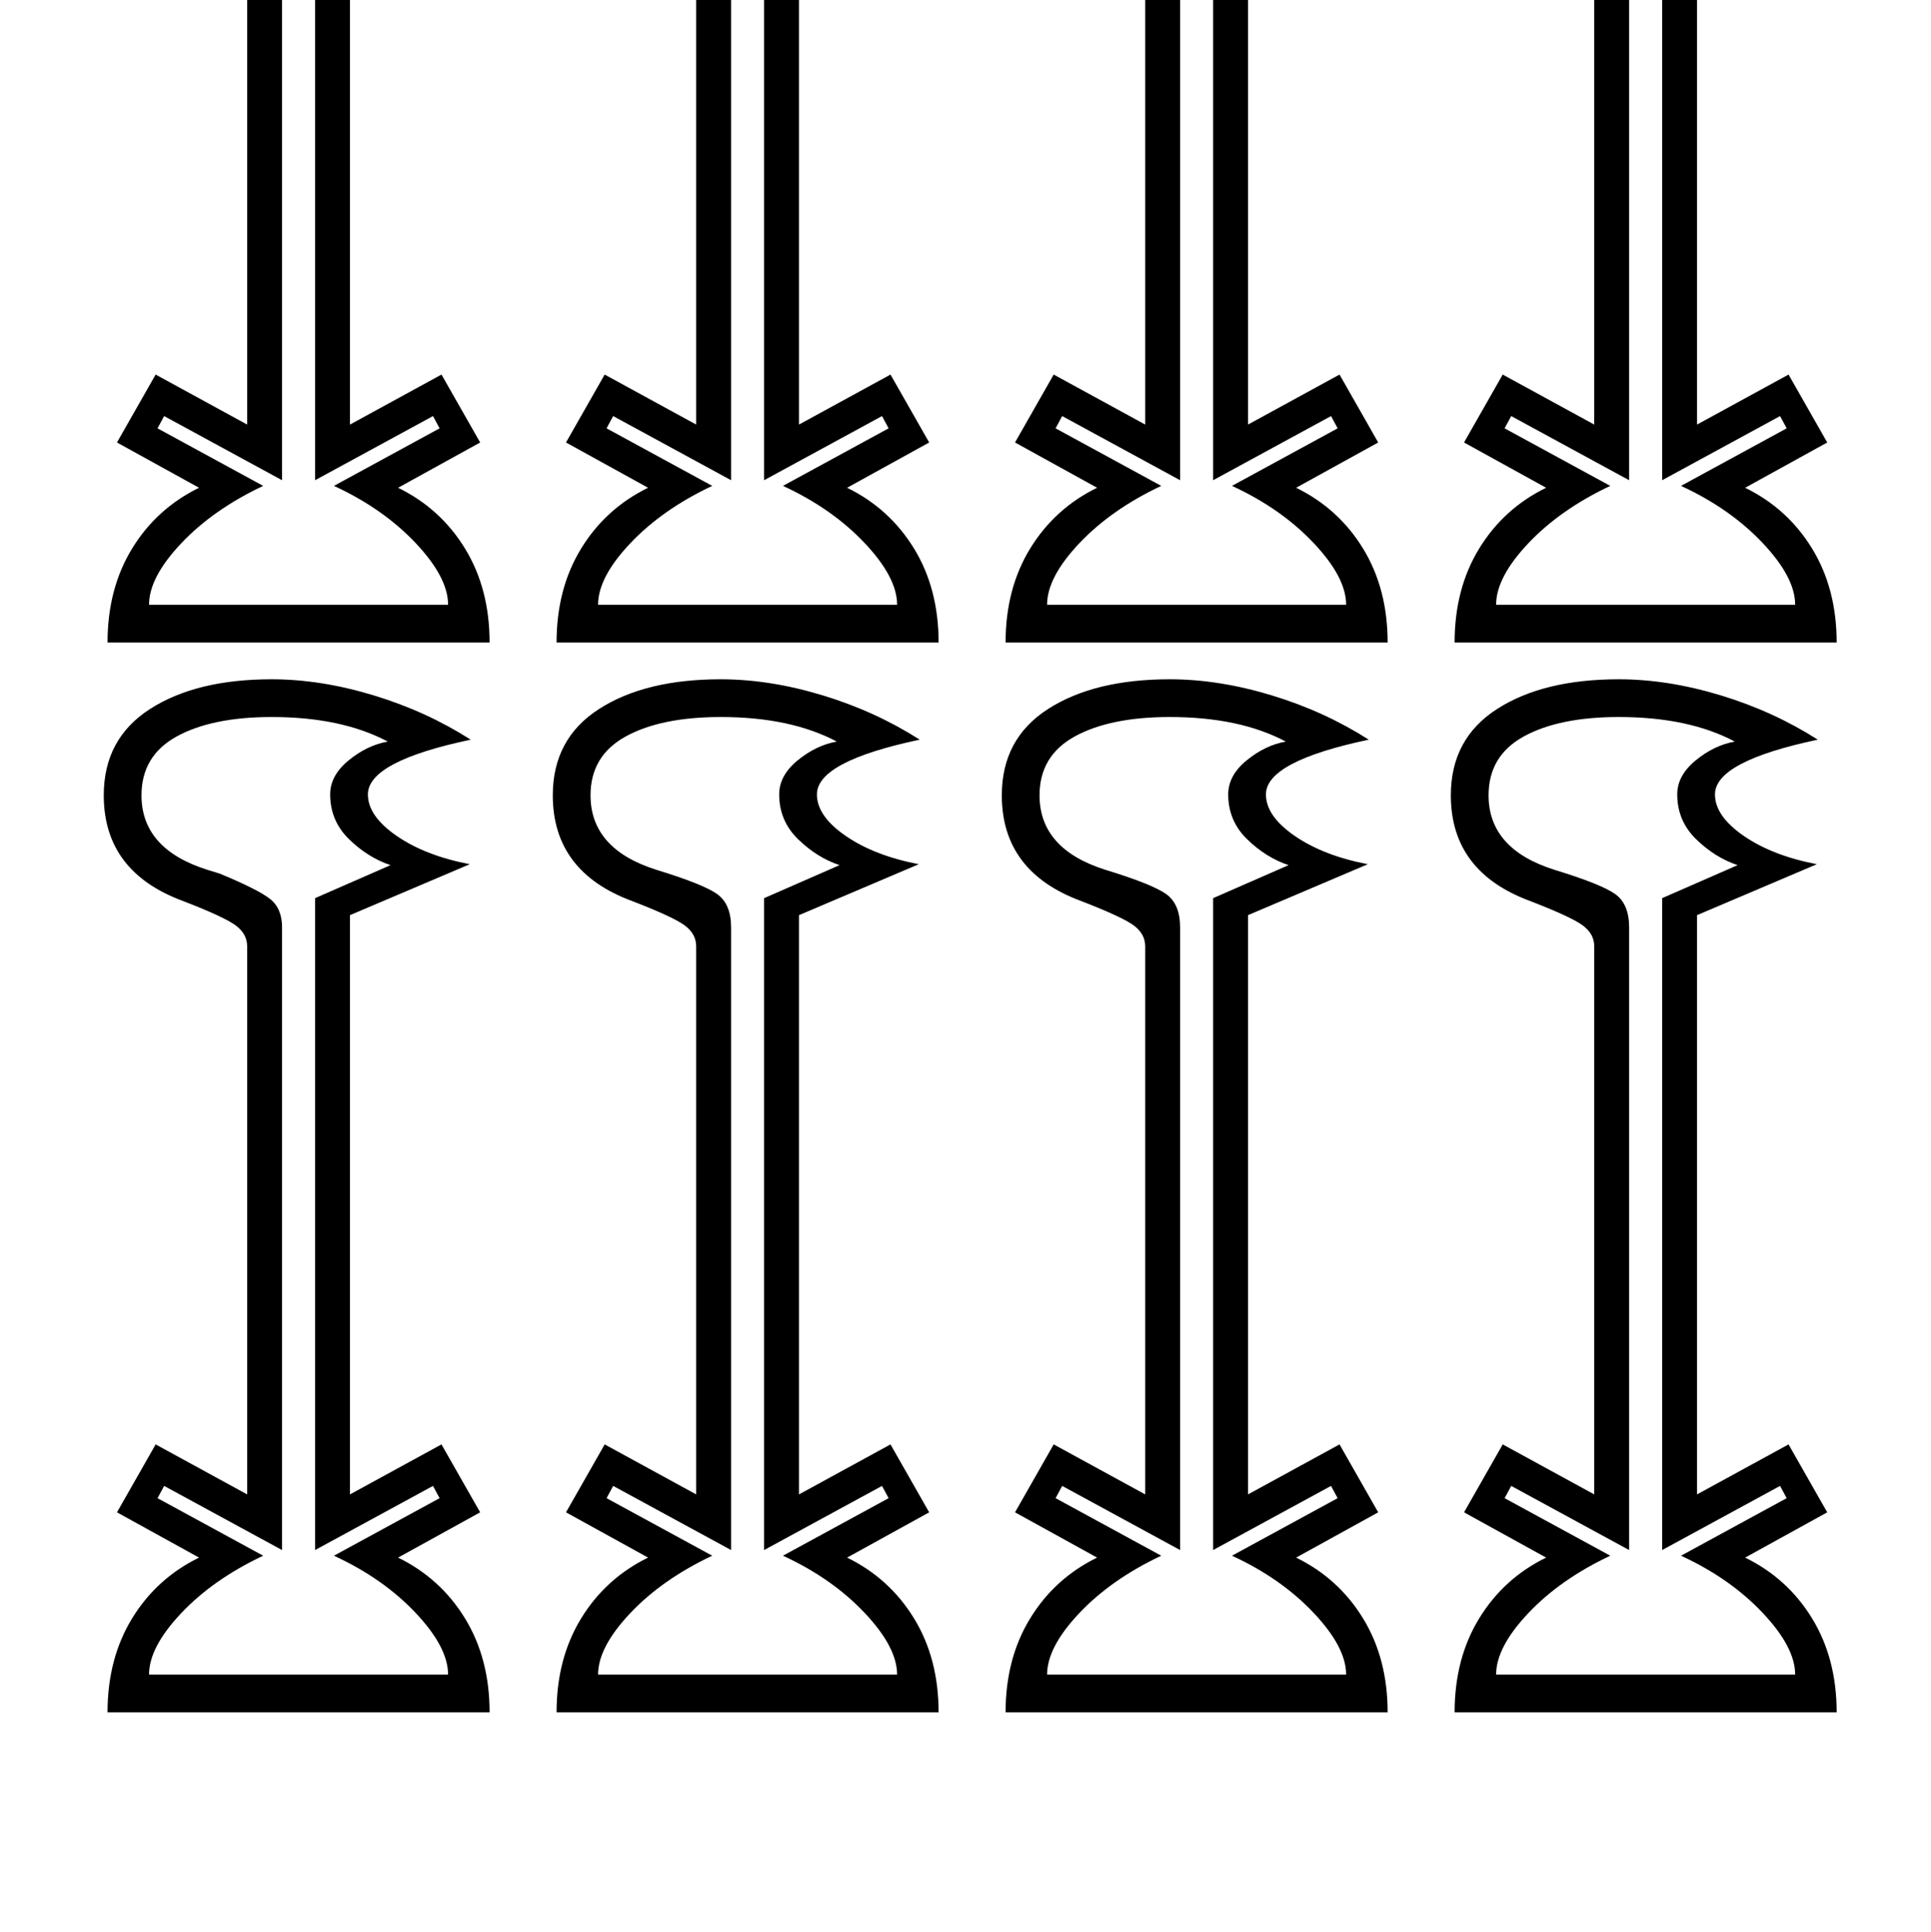 <?xml version="1.0" standalone="no"?>
<!DOCTYPE svg PUBLIC "-//W3C//DTD SVG 1.1//EN" "http://www.w3.org/Graphics/SVG/1.1/DTD/svg11.dtd" >
<svg xmlns="http://www.w3.org/2000/svg" xmlns:xlink="http://www.w3.org/1999/xlink" version="1.1" viewBox="-10 0 2047 2048">
  <g transform="matrix(1 0 0 -1 0 1638)">
   <path fill="currentColor"
d="M465 997q0 29 -34.5 65.5t-86.5 60.5l112 61l-7 13l-125 -68v691l80 35q-24 8 -44 27.5t-20 47.5q0 20 19.5 36t41.5 20q-49 26 -123 26q-63 0 -100.5 -20.5t-37.5 -62.5q0 -57 70 -79l13 -4q41 -17 53.5 -27t12.5 -30v-660l-125 68l-7 -13l112 -61q-53 -25 -87 -61
t-34 -65h317zM104 957q0 57 26 99.5t71 64.5l-87 48l41 72l97 -53v581q0 13 -12 22t-56 26q-84 31 -84 112q0 60 49 91.5t129 31.5q52 0 108 -17t103 -47q-109 -23 -109 -58q0 -23 30.5 -44t77.5 -30l-127 -54v-614l97 53l41 -72l-87 -48q45 -22 71 -64.5t26 -99.5h-405z
M941 997q0 29 -34.5 65.5t-86.5 60.5l112 61l-7 13l-125 -68v691l80 35q-24 8 -44 27.5t-20 47.5q0 20 19.5 36t41.5 20q-49 26 -123 26q-63 0 -100.5 -20.5t-37.5 -62.5q0 -57 70 -79q49 -15 64 -25.5t15 -35.5v-660l-125 68l-7 -13l112 -61q-53 -25 -87 -61t-34 -65h317z
M580 957q0 57 26 99.5t71 64.5l-87 48l41 72l97 -53v581q0 13 -12 22t-56 26q-84 31 -84 112q0 60 49 91.5t129 31.5q52 0 108 -17t103 -47q-109 -23 -109 -58q0 -23 30.5 -44t77.5 -30l-127 -54v-614l97 53l41 -72l-87 -48q45 -22 71 -64.5t26 -99.5h-405zM1417 997
q0 29 -34.5 65.5t-86.5 60.5l112 61l-7 13l-125 -68v691l80 35q-24 8 -44 27.5t-20 47.5q0 20 19.5 36t41.5 20q-49 26 -123 26q-63 0 -100.5 -20.5t-37.5 -62.5q0 -57 70 -79q49 -15 64 -25.5t15 -35.5v-660l-125 68l-7 -13l112 -61q-53 -25 -87 -61t-34 -65h317zM1056 957
q0 57 26 99.5t71 64.5l-87 48l41 72l97 -53v581q0 13 -12 22t-56 26q-84 31 -84 112q0 60 49 91.5t129 31.5q52 0 108 -17t103 -47q-109 -23 -109 -58q0 -23 30.5 -44t77.5 -30l-127 -54v-614l97 53l41 -72l-87 -48q45 -22 71 -64.5t26 -99.5h-405zM1893 997
q0 29 -34.5 65.5t-86.5 60.5l112 61l-7 13l-125 -68v691l80 35q-24 8 -44 27.5t-20 47.5q0 20 19.5 36t41.5 20q-49 26 -123 26q-63 0 -100.5 -20.5t-37.5 -62.5q0 -57 70 -79q49 -15 64 -25.5t15 -35.5v-660l-125 68l-7 -13l112 -61q-53 -25 -87 -61t-34 -65h317zM1532 957
q0 57 26 99.5t71 64.5l-87 48l41 72l97 -53v581q0 13 -12 22t-56 26q-84 31 -84 112q0 60 49 91.5t129 31.5q52 0 108 -17t103 -47q-109 -23 -109 -58q0 -23 30.5 -44t77.5 -30l-127 -54v-614l97 53l41 -72l-87 -48q45 -22 71 -64.5t26 -99.5h-405zM465 -137
q0 29 -34.5 65.5t-86.5 60.5l112 61l-7 13l-125 -68v691l80 35q-24 8 -44 27.5t-20 47.5q0 20 19.5 36t41.5 20q-49 26 -123 26q-63 0 -100.5 -20.5t-37.5 -62.5q0 -57 70 -79l13 -4q41 -17 53.5 -27t12.5 -30v-660l-125 68l-7 -13l112 -61q-53 -25 -87 -61t-34 -65h317z
M104 -177q0 57 26 99.5t71 64.5l-87 48l41 72l97 -53v581q0 13 -12 22t-56 26q-84 31 -84 112q0 60 49 91.5t129 31.5q52 0 108 -17t103 -47q-109 -23 -109 -58q0 -23 30.5 -44t77.5 -30l-127 -54v-614l97 53l41 -72l-87 -48q45 -22 71 -64.5t26 -99.5h-405zM941 -137
q0 29 -34.5 65.5t-86.5 60.5l112 61l-7 13l-125 -68v691l80 35q-24 8 -44 27.5t-20 47.5q0 20 19.5 36t41.5 20q-49 26 -123 26q-63 0 -100.5 -20.5t-37.5 -62.5q0 -57 70 -79q49 -15 64 -25.5t15 -35.5v-660l-125 68l-7 -13l112 -61q-53 -25 -87 -61t-34 -65h317zM580 -177
q0 57 26 99.5t71 64.5l-87 48l41 72l97 -53v581q0 13 -12 22t-56 26q-84 31 -84 112q0 60 49 91.5t129 31.5q52 0 108 -17t103 -47q-109 -23 -109 -58q0 -23 30.5 -44t77.5 -30l-127 -54v-614l97 53l41 -72l-87 -48q45 -22 71 -64.5t26 -99.5h-405zM1417 -137
q0 29 -34.5 65.5t-86.5 60.5l112 61l-7 13l-125 -68v691l80 35q-24 8 -44 27.5t-20 47.5q0 20 19.5 36t41.5 20q-49 26 -123 26q-63 0 -100.5 -20.5t-37.5 -62.5q0 -57 70 -79q49 -15 64 -25.5t15 -35.5v-660l-125 68l-7 -13l112 -61q-53 -25 -87 -61t-34 -65h317z
M1056 -177q0 57 26 99.5t71 64.5l-87 48l41 72l97 -53v581q0 13 -12 22t-56 26q-84 31 -84 112q0 60 49 91.5t129 31.5q52 0 108 -17t103 -47q-109 -23 -109 -58q0 -23 30.5 -44t77.5 -30l-127 -54v-614l97 53l41 -72l-87 -48q45 -22 71 -64.5t26 -99.5h-405zM1893 -137
q0 29 -34.5 65.5t-86.5 60.5l112 61l-7 13l-125 -68v691l80 35q-24 8 -44 27.5t-20 47.5q0 20 19.5 36t41.5 20q-49 26 -123 26q-63 0 -100.5 -20.5t-37.5 -62.5q0 -57 70 -79q49 -15 64 -25.5t15 -35.5v-660l-125 68l-7 -13l112 -61q-53 -25 -87 -61t-34 -65h317z
M1532 -177q0 57 26 99.5t71 64.5l-87 48l41 72l97 -53v581q0 13 -12 22t-56 26q-84 31 -84 112q0 60 49 91.5t129 31.5q52 0 108 -17t103 -47q-109 -23 -109 -58q0 -23 30.5 -44t77.5 -30l-127 -54v-614l97 53l41 -72l-87 -48q45 -22 71 -64.5t26 -99.5h-405z" />
  </g>

</svg>
